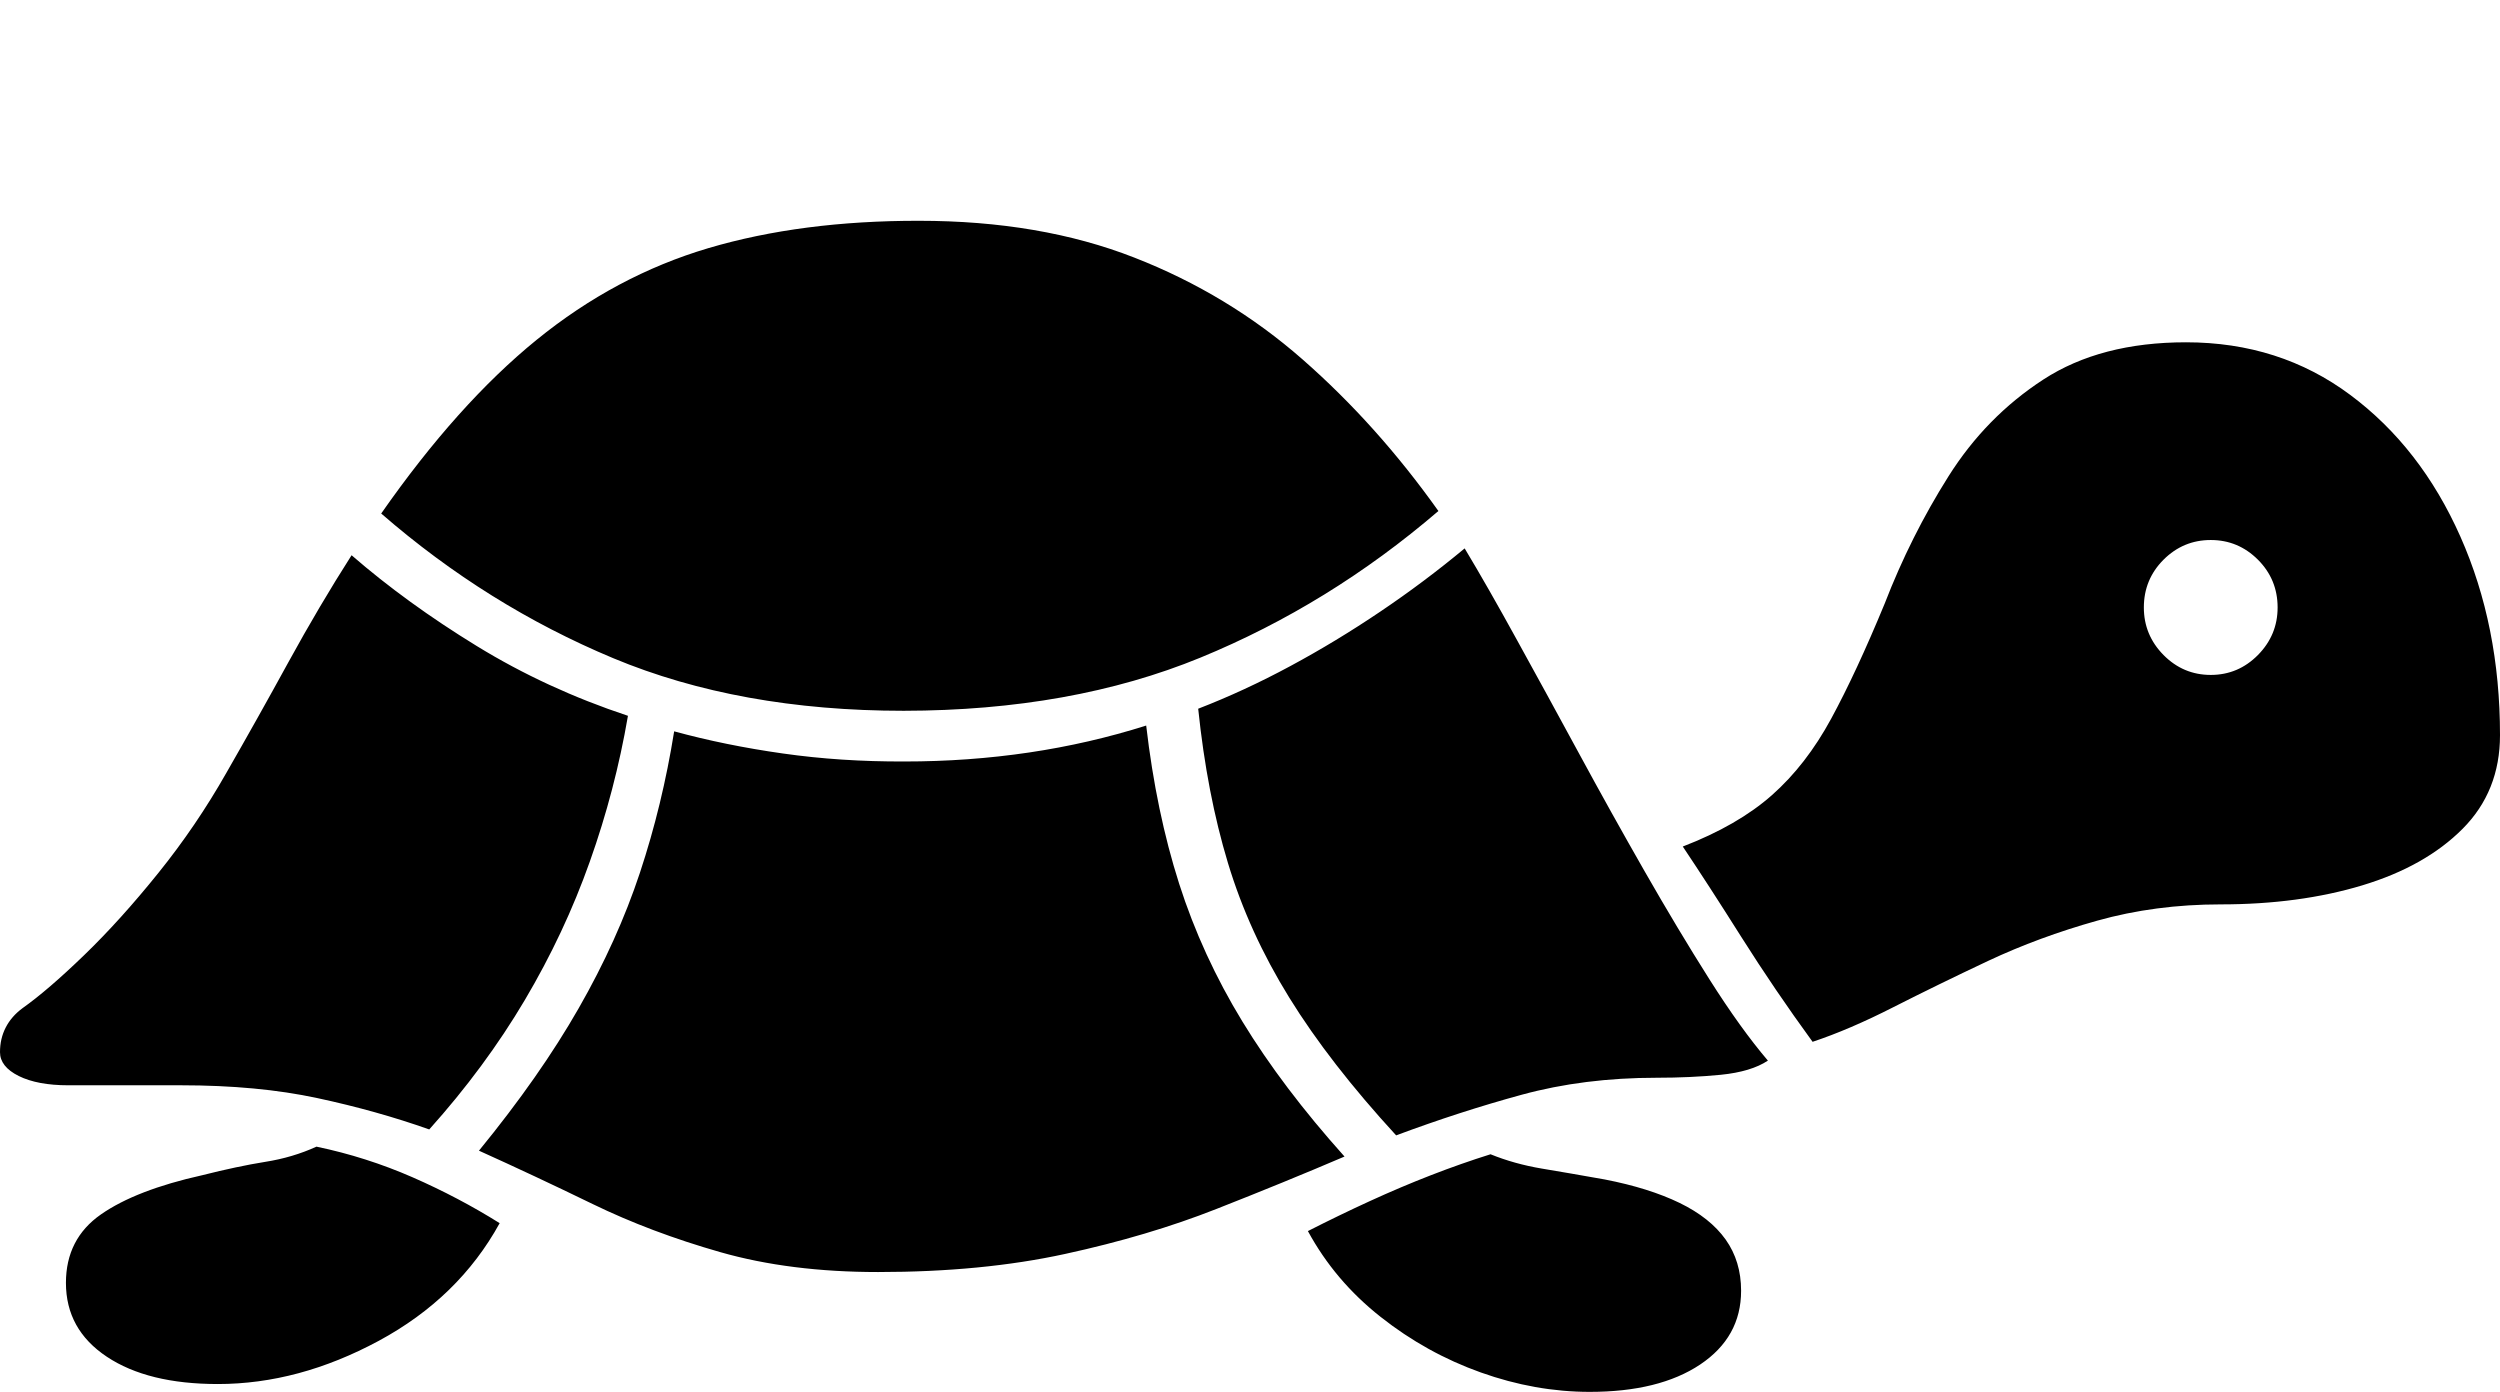 <?xml version="1.0" encoding="UTF-8"?>
<!--Generator: Apple Native CoreSVG 175-->
<!DOCTYPE svg
PUBLIC "-//W3C//DTD SVG 1.1//EN"
       "http://www.w3.org/Graphics/SVG/1.1/DTD/svg11.dtd">
<svg version="1.1" xmlns="http://www.w3.org/2000/svg" xmlns:xlink="http://www.w3.org/1999/xlink" width="32.837" height="18.282">
 <g>
  <rect height="18.282" opacity="0" width="32.837" x="0" y="0"/>
  <path d="M23.808 13.684Q24.292 13.523 24.869 13.229Q25.446 12.936 26.114 12.621Q26.783 12.307 27.546 12.093Q28.309 11.879 29.167 11.879Q30.2 11.879 31.028 11.629Q31.855 11.379 32.346 10.886Q32.837 10.393 32.837 9.656Q32.837 8.221 32.317 7.049Q31.797 5.877 30.87 5.187Q29.943 4.496 28.713 4.496Q27.591 4.496 26.839 4.985Q26.086 5.474 25.592 6.258Q25.097 7.043 24.755 7.928Q24.381 8.834 24.052 9.44Q23.723 10.047 23.274 10.444Q22.825 10.841 22.103 11.119Q22.434 11.613 22.872 12.307Q23.311 13.002 23.808 13.684ZM29.038 8.865Q28.676 8.865 28.417 8.603Q28.159 8.341 28.159 7.979Q28.159 7.611 28.417 7.352Q28.676 7.093 29.038 7.093Q29.399 7.093 29.658 7.352Q29.916 7.611 29.916 7.979Q29.916 8.341 29.658 8.603Q29.399 8.865 29.038 8.865ZM11.87 9.336Q14.075 9.333 15.767 8.638Q17.459 7.943 18.893 6.712Q18.086 5.577 17.109 4.721Q16.133 3.865 14.898 3.383Q13.664 2.9 12.072 2.9Q10.526 2.898 9.305 3.259Q8.085 3.621 7.048 4.464Q6.011 5.307 5.007 6.745Q6.397 7.953 8.054 8.645Q9.711 9.336 11.87 9.336ZM5.638 14.835Q6.37 14.019 6.893 13.136Q7.415 12.254 7.747 11.317Q8.08 10.381 8.248 9.402Q7.177 9.047 6.26 8.484Q5.342 7.921 4.618 7.293Q4.196 7.954 3.788 8.698Q3.38 9.443 2.974 10.15Q2.578 10.848 2.08 11.466Q1.582 12.085 1.105 12.546Q0.628 13.007 0.296 13.242Q0.15 13.35 0.075 13.496Q0 13.642 0 13.82Q0 14.01 0.246 14.133Q0.492 14.255 0.896 14.255L2.378 14.255Q3.384 14.255 4.167 14.423Q4.95 14.591 5.638 14.835ZM11.534 16.708Q12.901 16.708 13.991 16.47Q15.081 16.233 15.976 15.88Q16.872 15.528 17.66 15.191Q16.847 14.284 16.319 13.418Q15.79 12.551 15.488 11.608Q15.187 10.665 15.055 9.53Q13.566 10.002 11.879 10.002Q11.04 10.005 10.284 9.897Q9.528 9.79 8.855 9.606Q8.7 10.574 8.405 11.464Q8.11 12.354 7.601 13.243Q7.093 14.133 6.291 15.114Q7.018 15.442 7.783 15.814Q8.548 16.186 9.462 16.447Q10.376 16.708 11.534 16.708ZM18.338 14.913Q19.171 14.602 19.988 14.379Q20.805 14.156 21.762 14.156Q22.206 14.156 22.603 14.117Q23.001 14.077 23.221 13.931Q22.863 13.511 22.451 12.86Q22.039 12.209 21.6 11.441Q21.161 10.673 20.736 9.889Q20.311 9.106 19.925 8.406Q19.541 7.707 19.238 7.203Q18.709 7.643 18.129 8.034Q17.55 8.425 16.948 8.749Q16.347 9.073 15.738 9.309Q15.854 10.427 16.129 11.336Q16.404 12.246 16.934 13.103Q17.464 13.961 18.338 14.913ZM2.861 18.179Q3.922 18.179 4.974 17.612Q6.025 17.045 6.563 16.066Q6.023 15.728 5.418 15.463Q4.812 15.198 4.157 15.061Q3.844 15.204 3.482 15.261Q3.121 15.319 2.657 15.436Q1.786 15.63 1.326 15.951Q0.866 16.272 0.866 16.85Q0.866 17.464 1.404 17.821Q1.942 18.179 2.861 18.179ZM20.881 18.282Q21.793 18.282 22.331 17.923Q22.869 17.563 22.869 16.954Q22.869 16.567 22.666 16.281Q22.462 15.995 22.061 15.8Q21.659 15.605 21.078 15.492Q20.612 15.409 20.251 15.349Q19.89 15.288 19.578 15.161Q19.195 15.281 18.798 15.435Q18.401 15.589 17.993 15.776Q17.585 15.963 17.179 16.17Q17.533 16.823 18.134 17.297Q18.735 17.772 19.45 18.027Q20.165 18.282 20.881 18.282Z" fill="#000000"/>
 </g>
</svg>
